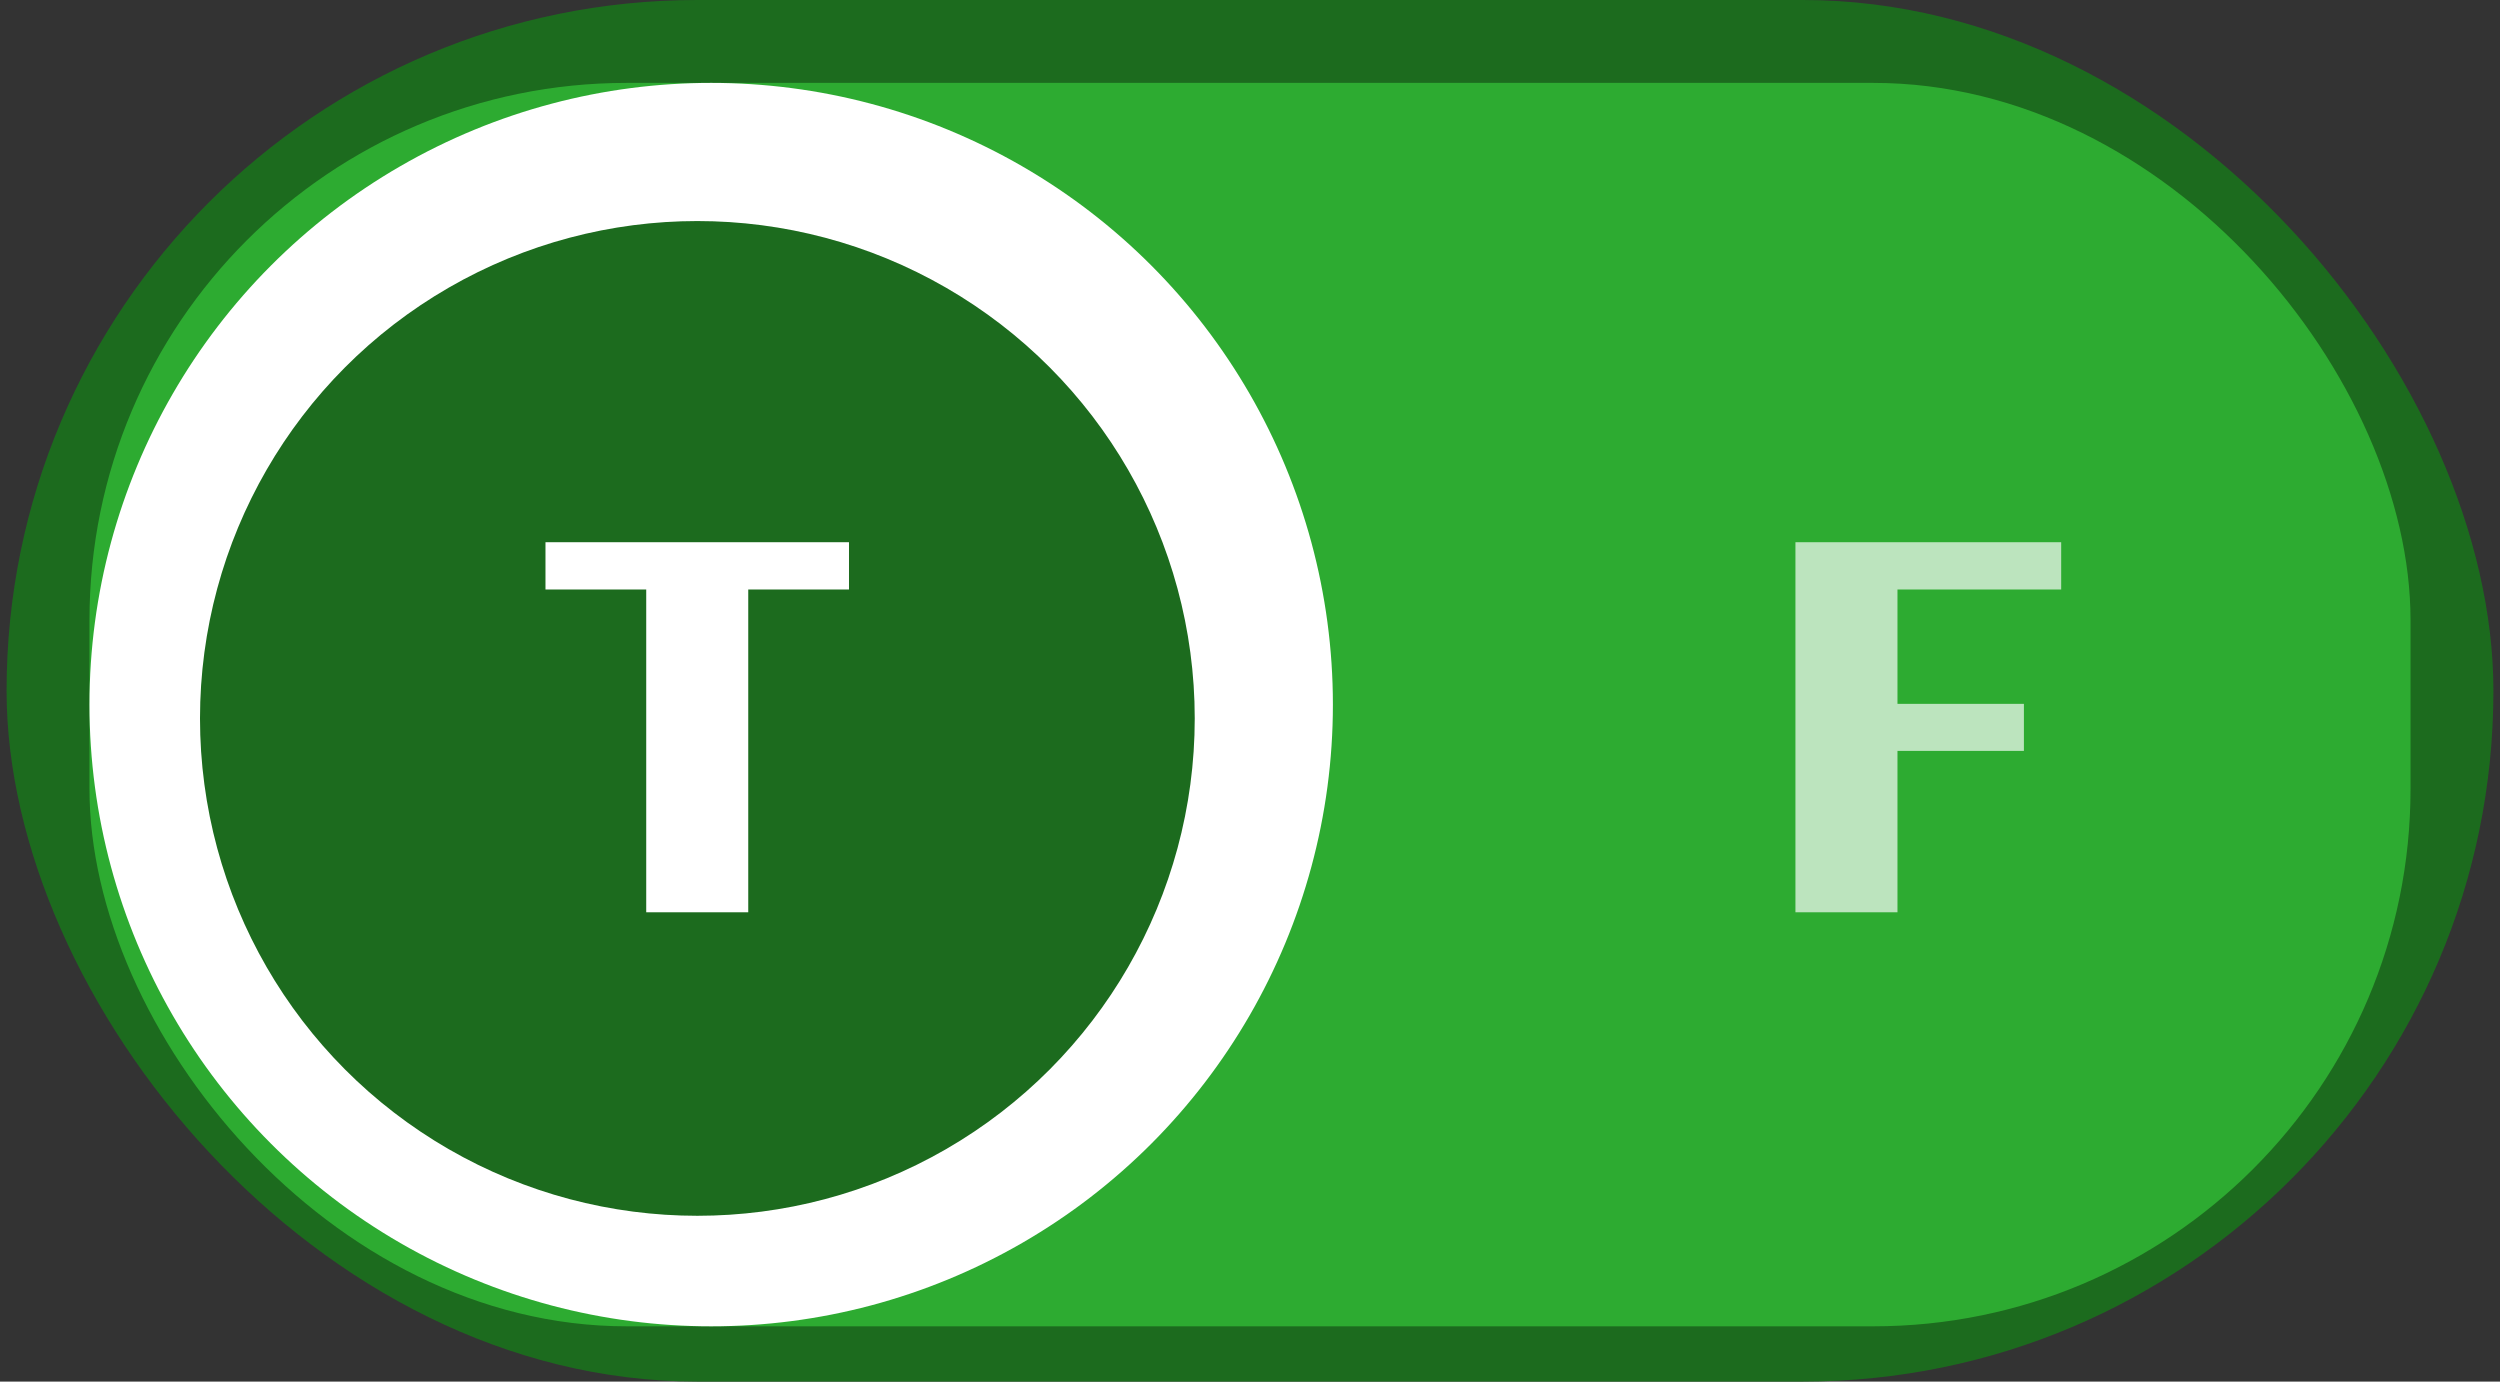 <svg fill="none" height="63" viewBox="0 0 114 63" width="114" xmlns="http://www.w3.org/2000/svg">
    <rect x="0" y="0" width="114" height="63" fill="#333333" stroke="none"/>
    <rect fill="#1C6B1E" height="63" rx="31.5" width="113.4" x="0.3" />
    <rect fill="#2DAB31" height="56.7" rx="24.5" width="105.84" x="4.08" y="3.78" />
    <circle cx="32.43" cy="32.13" fill="white" r="28.35" />
    <circle cx="31.8" cy="32.76" fill="#1C6B1E" r="22.68" />
    <path d="M34.12 41.6H29.468V26.881H24.874V24.725H38.714V26.881H34.12V41.6Z"
        fill="white" />
    <path
        d="M86.525 41.6H81.872V24.725H93.99V26.881H86.525V32.096H92.29V34.241H86.525V41.6Z"
        fill="white" fill-opacity="0.68" />
</svg>
